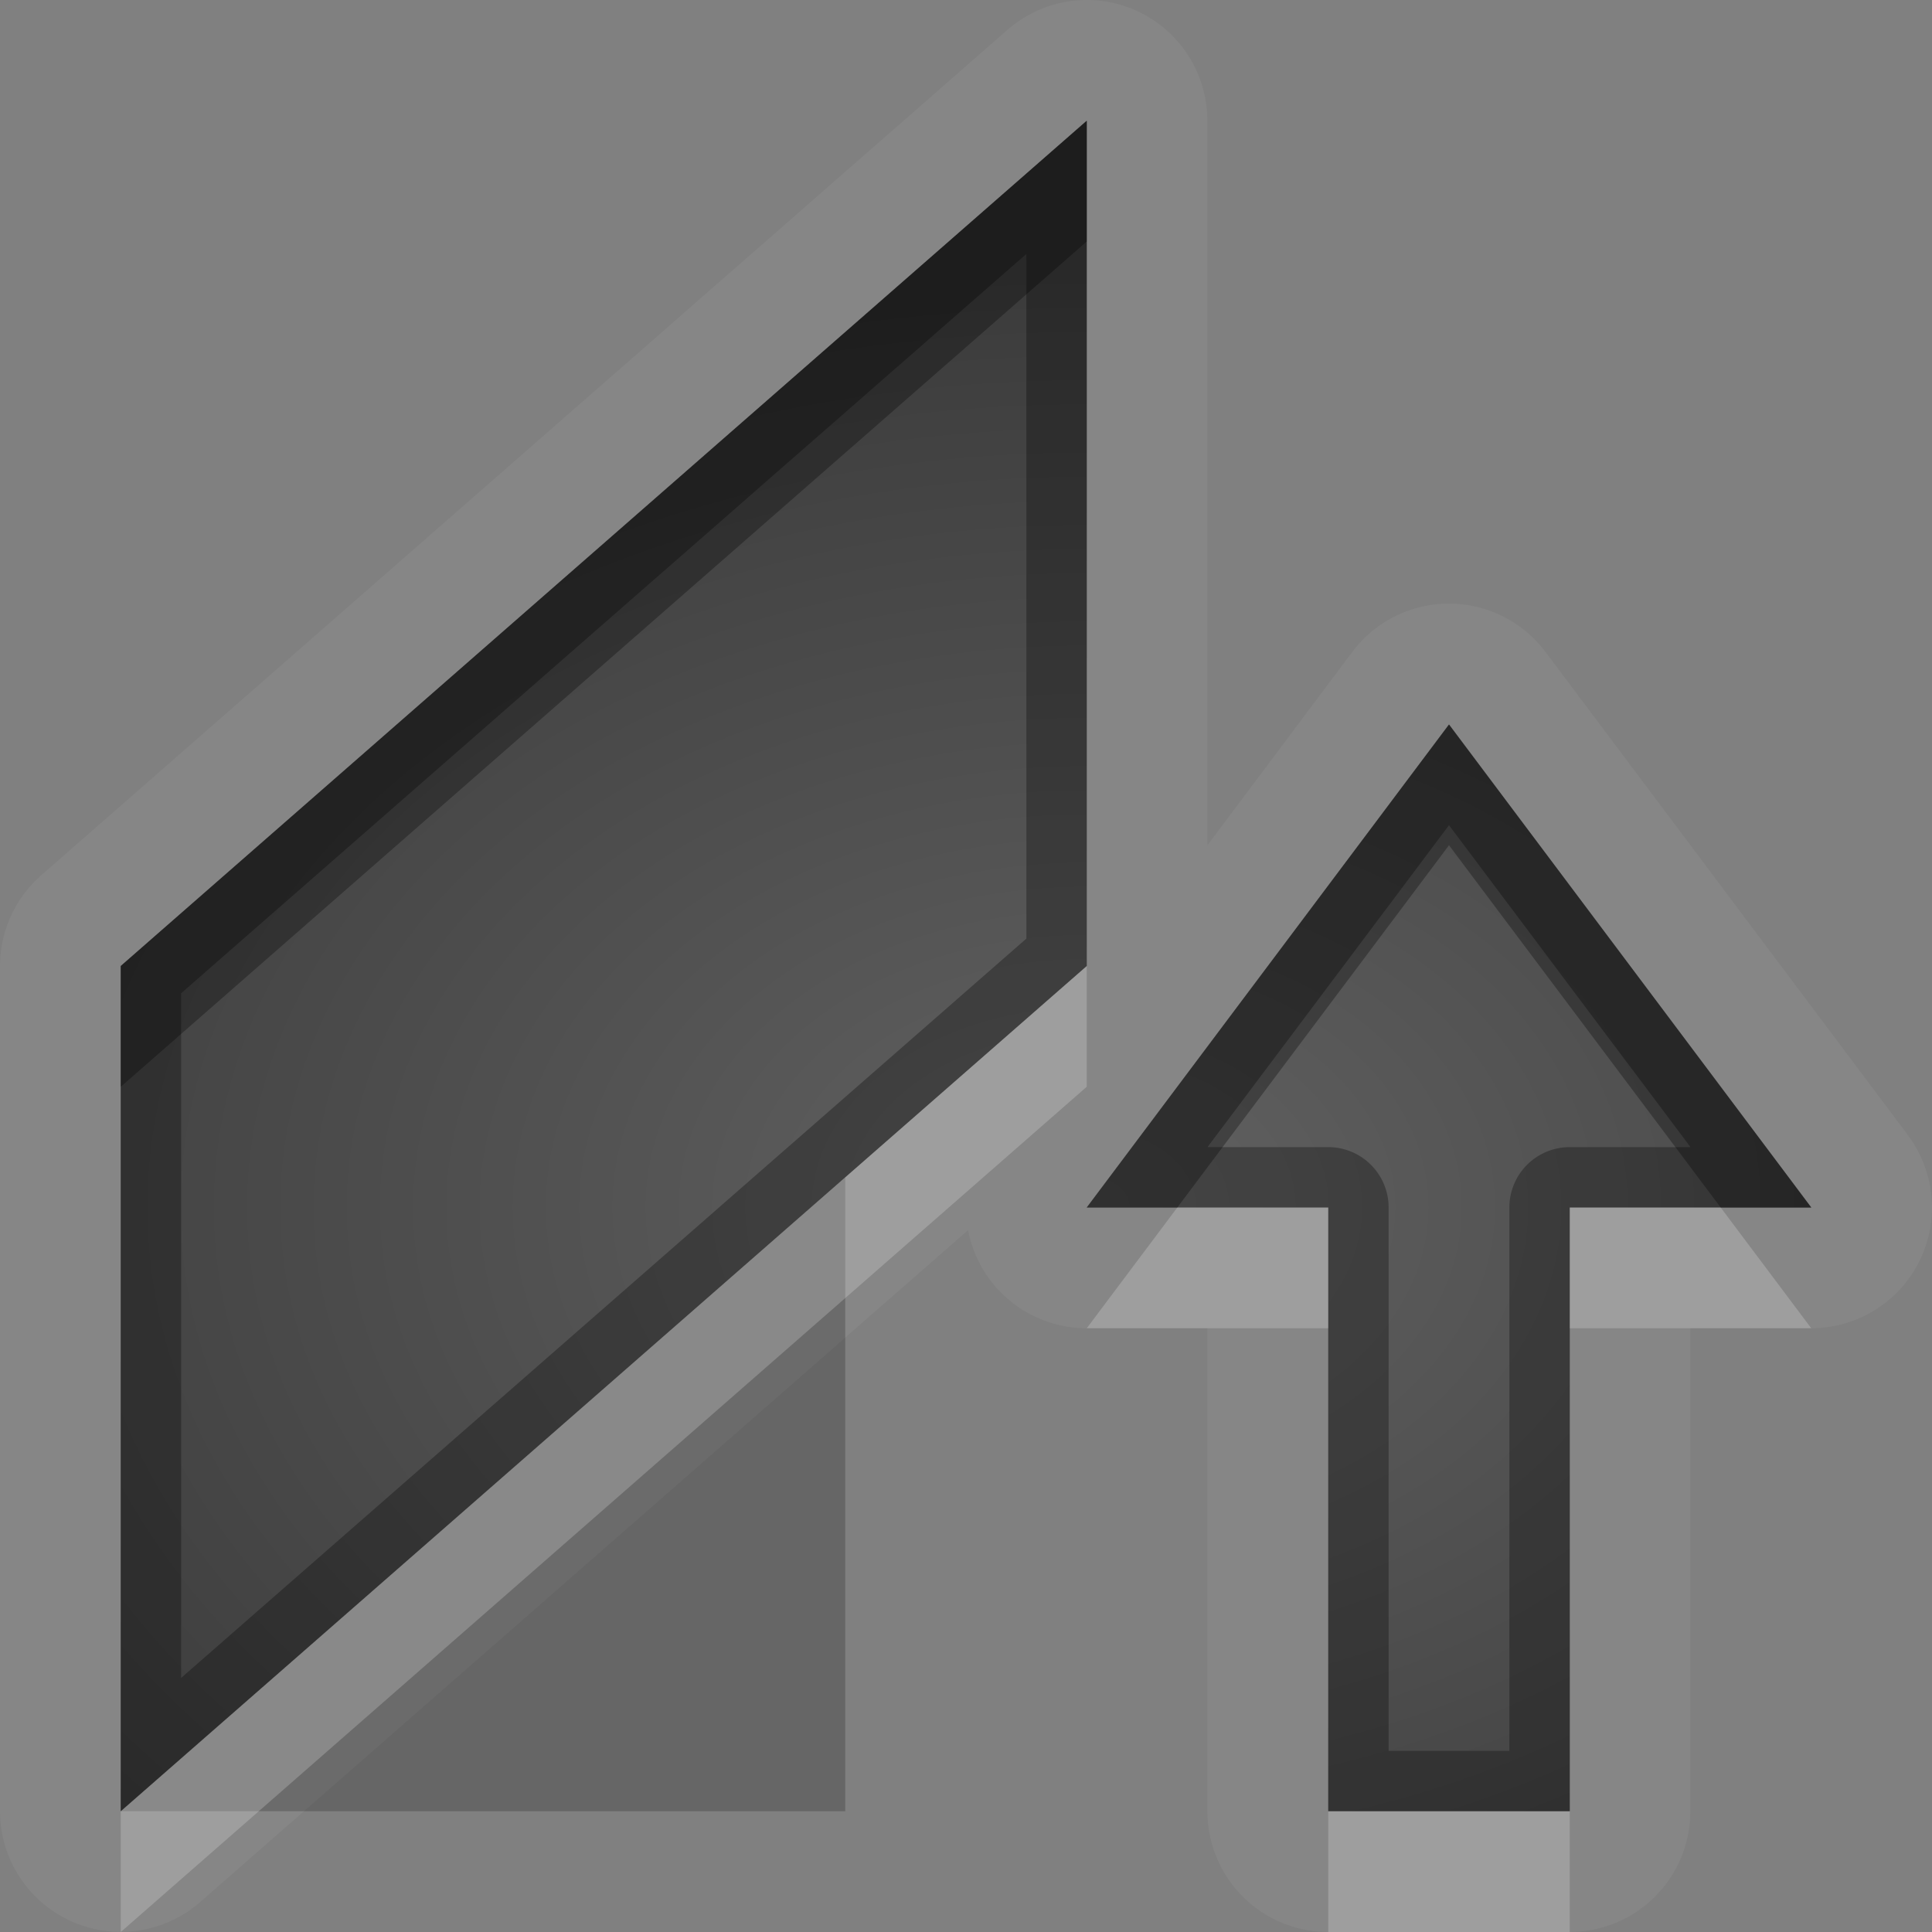 <?xml version="1.0" encoding="UTF-8"?>
<svg id="svg32" width="16" height="16" version="1.1" xmlns="http://www.w3.org/2000/svg" xmlns:cc="http://creativecommons.org/ns#" xmlns:dc="http://purl.org/dc/elements/1.1/" xmlns:rdf="http://www.w3.org/1999/02/22-rdf-syntax-ns#">
 <rect width="100%" height="100%" fill="#808080" stroke="none"/>
 <defs id="defs7">
  <radialGradient id="gr0" cx="9" cy="10" r="11" gradientTransform="matrix(1 0 0 .727 0 2.727)" gradientUnits="userSpaceOnUse">
   <stop id="stop2" stop-opacity=".235" offset="0"/>
   <stop id="stop4" stop-opacity=".549" offset="1"/>
  </radialGradient>
 </defs>
 <path id="path9" d="m8.971 0a1 1 0 0 0-0.629 0.248l-8 7a1 1 0 0 0-0.342 0.752v7a1 1 0 0 0 1.658 0.752l6.359-5.564a1 1 0 0 0 0.982 0.812h1v4a1 1 0 0 0 1 1h2a1 1 0 0 0 1-1v-4h1a1 1 0 0 0 0.801-1.6l-3-4a1 1 0 0 0-1.602 0l-1.199 1.6v-6a1 1 0 0 0-1.029-1zm0.029 1v7l-8 7v-7l8-7zm3 5 3 4h-2v5h-2v-5h-2l3-4z" fill="#fff" opacity=".05"/>
 <path id="base" d="m1 15 8-7v-7l-8 7zm8-5h2v5h2v-5h2l-3-4z" fill="url(#gr0)"/>
 <path id="path15" d="m1 15h6v-5.25z" opacity=".2"/>
 <path id="path17" d="m9 1-8 7v7l8-7v-7zm-0.5 1.103v5.67l-7 6.123v-5.67l7-6.123zm3.5 3.897-3 4h2v5h2v-5h2l-3-4zm0 0.834 2 2.666h-1a0.5 0.5 0 0 0-0.5 0.5v4.5h-1v-4.5a0.5 0.5 0 0 0-0.5-0.5h-1l2-2.666z" opacity=".3"/>
 <path id="path22" d="m9 8-8 7v1l8-7v-1zm0.75 2-0.75 1h2v-1h-1.25zm3.25 0v1h2l-0.75-1h-1.25zm-2 5v1h2v-1h-2z" fill="#fff" opacity=".2"/>
 <path id="path27" d="m9 1-8 7v1l8-7v-1zm3 5-3 4h0.75l2.25-3 2.25 3h0.75l-3-4z" opacity=".3"/>
</svg>
